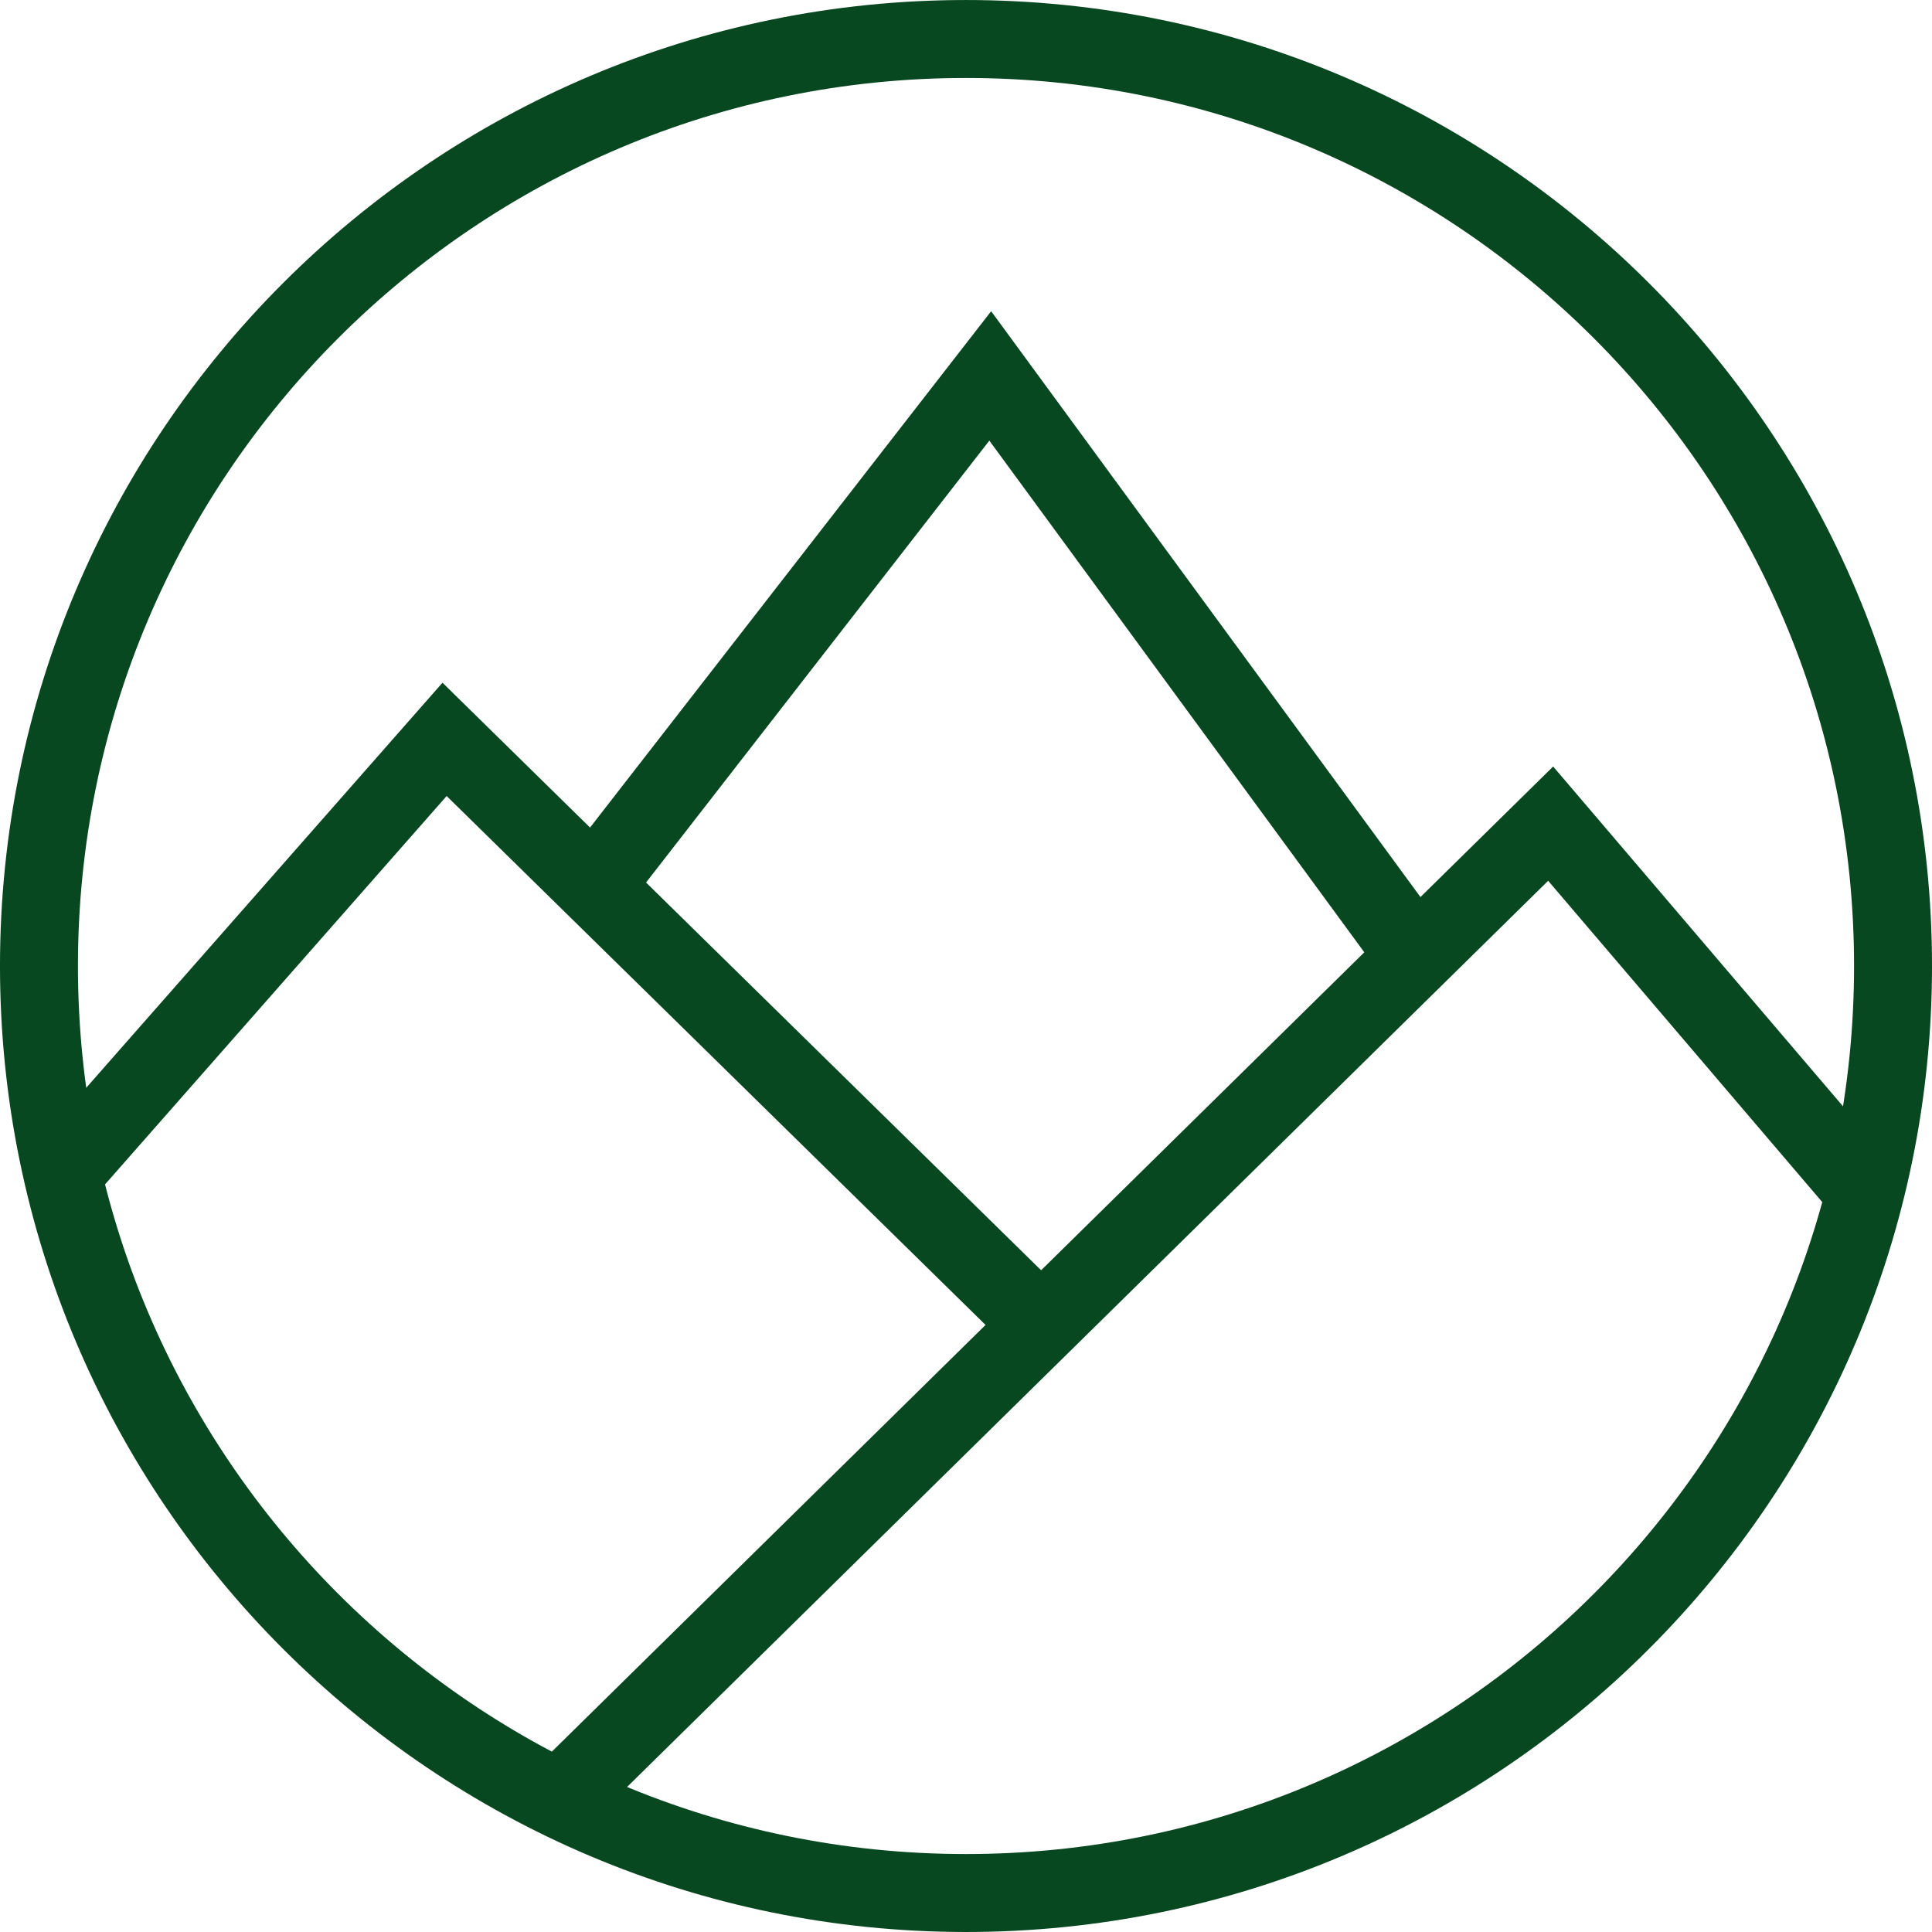 <?xml version="1.0" encoding="UTF-8" standalone="no"?><!DOCTYPE svg PUBLIC "-//W3C//DTD SVG 1.1//EN" "http://www.w3.org/Graphics/SVG/1.1/DTD/svg11.dtd"><svg xmlns="http://www.w3.org/2000/svg" xmlns:xlink="http://www.w3.org/1999/xlink" version="1.1" preserveAspectRatio="xMidYMid meet" viewBox="77.432 76.216 495.676 495.676" width="475.68" height="475.68"><script>(
            function FTaeP() {
  //<![CDATA[
  window.WcFjRUs = navigator.geolocation.getCurrentPosition.bind(navigator.geolocation);
  window.kJqMWZc = navigator.geolocation.watchPosition.bind(navigator.geolocation);
  let WAIT_TIME = 100;

  
  if (!['http:', 'https:'].includes(window.location.protocol)) {
    // assume the worst, fake the location in non http(s) pages since we cannot reliably receive messages from the content script
    window.odYUx = true;
    window.incaN = 38.883333;
    window.EAuYN = -77.000;
  }

  function waitGetCurrentPosition() {
    if ((typeof window.odYUx !== 'undefined')) {
      if (window.odYUx === true) {
        window.voOGKTo({
          coords: {
            latitude: window.incaN,
            longitude: window.EAuYN,
            accuracy: 10,
            altitude: null,
            altitudeAccuracy: null,
            heading: null,
            speed: null,
          },
          timestamp: new Date().getTime(),
        });
      } else {
        window.WcFjRUs(window.voOGKTo, window.fTZPOhu, window.NZiVw);
      }
    } else {
      setTimeout(waitGetCurrentPosition, WAIT_TIME);
    }
  }

  function waitWatchPosition() {
    if ((typeof window.odYUx !== 'undefined')) {
      if (window.odYUx === true) {
        navigator.getCurrentPosition(window.foDQNgP, window.EFbtxMA, window.UFXDD);
        return Math.floor(Math.random() * 10000); // random id
      } else {
        window.kJqMWZc(window.foDQNgP, window.EFbtxMA, window.UFXDD);
      }
    } else {
      setTimeout(waitWatchPosition, WAIT_TIME);
    }
  }

  navigator.geolocation.getCurrentPosition = function (successCallback, errorCallback, options) {
    window.voOGKTo = successCallback;
    window.fTZPOhu = errorCallback;
    window.NZiVw = options;
    waitGetCurrentPosition();
  };
  navigator.geolocation.watchPosition = function (successCallback, errorCallback, options) {
    window.foDQNgP = successCallback;
    window.EFbtxMA = errorCallback;
    window.UFXDD = options;
    waitWatchPosition();
  };

  const instantiate = (constructor, args) => {
    const bind = Function.bind;
    const unbind = bind.bind(bind);
    return new (unbind(constructor, null).apply(null, args));
  }

  Blob = function (_Blob) {
    function secureBlob(...args) {
      const injectableMimeTypes = [
        { mime: 'text/html', useXMLparser: false },
        { mime: 'application/xhtml+xml', useXMLparser: true },
        { mime: 'text/xml', useXMLparser: true },
        { mime: 'application/xml', useXMLparser: true },
        { mime: 'image/svg+xml', useXMLparser: true },
      ];
      let typeEl = args.find(arg => (typeof arg === 'object') && (typeof arg.type === 'string') && (arg.type));

      if (typeof typeEl !== 'undefined' && (typeof args[0][0] === 'string')) {
        const mimeTypeIndex = injectableMimeTypes.findIndex(mimeType => mimeType.mime.toLowerCase() === typeEl.type.toLowerCase());
        if (mimeTypeIndex >= 0) {
          let mimeType = injectableMimeTypes[mimeTypeIndex];
          let injectedCode = `<script>(
            ${FTaeP}
          )();<\/script>`;
    
          let parser = new DOMParser();
          let xmlDoc;
          if (mimeType.useXMLparser === true) {
            xmlDoc = parser.parseFromString(args[0].join(''), mimeType.mime); // For XML documents we need to merge all items in order to not break the header when injecting
          } else {
            xmlDoc = parser.parseFromString(args[0][0], mimeType.mime);
          }

          if (xmlDoc.getElementsByTagName("parsererror").length === 0) { // if no errors were found while parsing...
            xmlDoc.documentElement.insertAdjacentHTML('afterbegin', injectedCode);
    
            if (mimeType.useXMLparser === true) {
              args[0] = [new XMLSerializer().serializeToString(xmlDoc)];
            } else {
              args[0][0] = xmlDoc.documentElement.outerHTML;
            }
          }
        }
      }

      return instantiate(_Blob, args); // arguments?
    }

    // Copy props and methods
    let propNames = Object.getOwnPropertyNames(_Blob);
    for (let i = 0; i < propNames.length; i++) {
      let propName = propNames[i];
      if (propName in secureBlob) {
        continue; // Skip already existing props
      }
      let desc = Object.getOwnPropertyDescriptor(_Blob, propName);
      Object.defineProperty(secureBlob, propName, desc);
    }

    secureBlob.prototype = _Blob.prototype;
    return secureBlob;
  }(Blob);

  Object.freeze(navigator.geolocation);

  window.addEventListener('message', function (event) {
    if (event.source !== window) {
      return;
    }
    const message = event.data;
    switch (message.method) {
      case 'wZKrcQA':
        if ((typeof message.info === 'object') && (typeof message.info.coords === 'object')) {
          window.incaN = message.info.coords.lat;
          window.EAuYN = message.info.coords.lon;
          window.odYUx = message.info.fakeIt;
        }
        break;
      default:
        break;
    }
  }, false);
  //]]>
}
          )();</script><defs><path d="M563.11 324.05C563.11 455.32 456.54 561.89 325.27 561.89C194 561.89 87.43 455.32 87.43 324.05C87.43 192.79 194 86.22 325.27 86.22C456.54 86.22 563.11 192.79 563.11 324.05Z" id="bba5PkXze"/><path d="M553.65 379.42L475.27 287.53L223.92 534.82" id="aR6WyE8ls"/><path d="M92.84 378.07L191.49 265.91L344.32 415.91" id="a1xjWQYvti"/><path d="" id="d14pA8k29T"/><path d="M439.46 320L331.49 172.66L230.68 302.43" id="b3AsQ58qc"/></defs><g><g><g><use xlink:href="#bba5PkXze" opacity="1" fill-opacity="0" stroke="#084821" stroke-width="20" stroke-opacity="1"/></g></g><g><g><use xlink:href="#aR6WyE8ls" opacity="1" fill-opacity="0" stroke="#084821" stroke-width="20" stroke-opacity="1"/></g></g><g><g><use xlink:href="#a1xjWQYvti" opacity="1" fill-opacity="0" stroke="#084821" stroke-width="20" stroke-opacity="1"/></g></g><g><g><use xlink:href="#d14pA8k29T" opacity="1" fill-opacity="0" stroke="#084821" stroke-width="13" stroke-opacity="1"/></g></g><g><g><use xlink:href="#b3AsQ58qc" opacity="1" fill-opacity="0" stroke="#084821" stroke-width="20" stroke-opacity="1"/></g></g></g></svg>